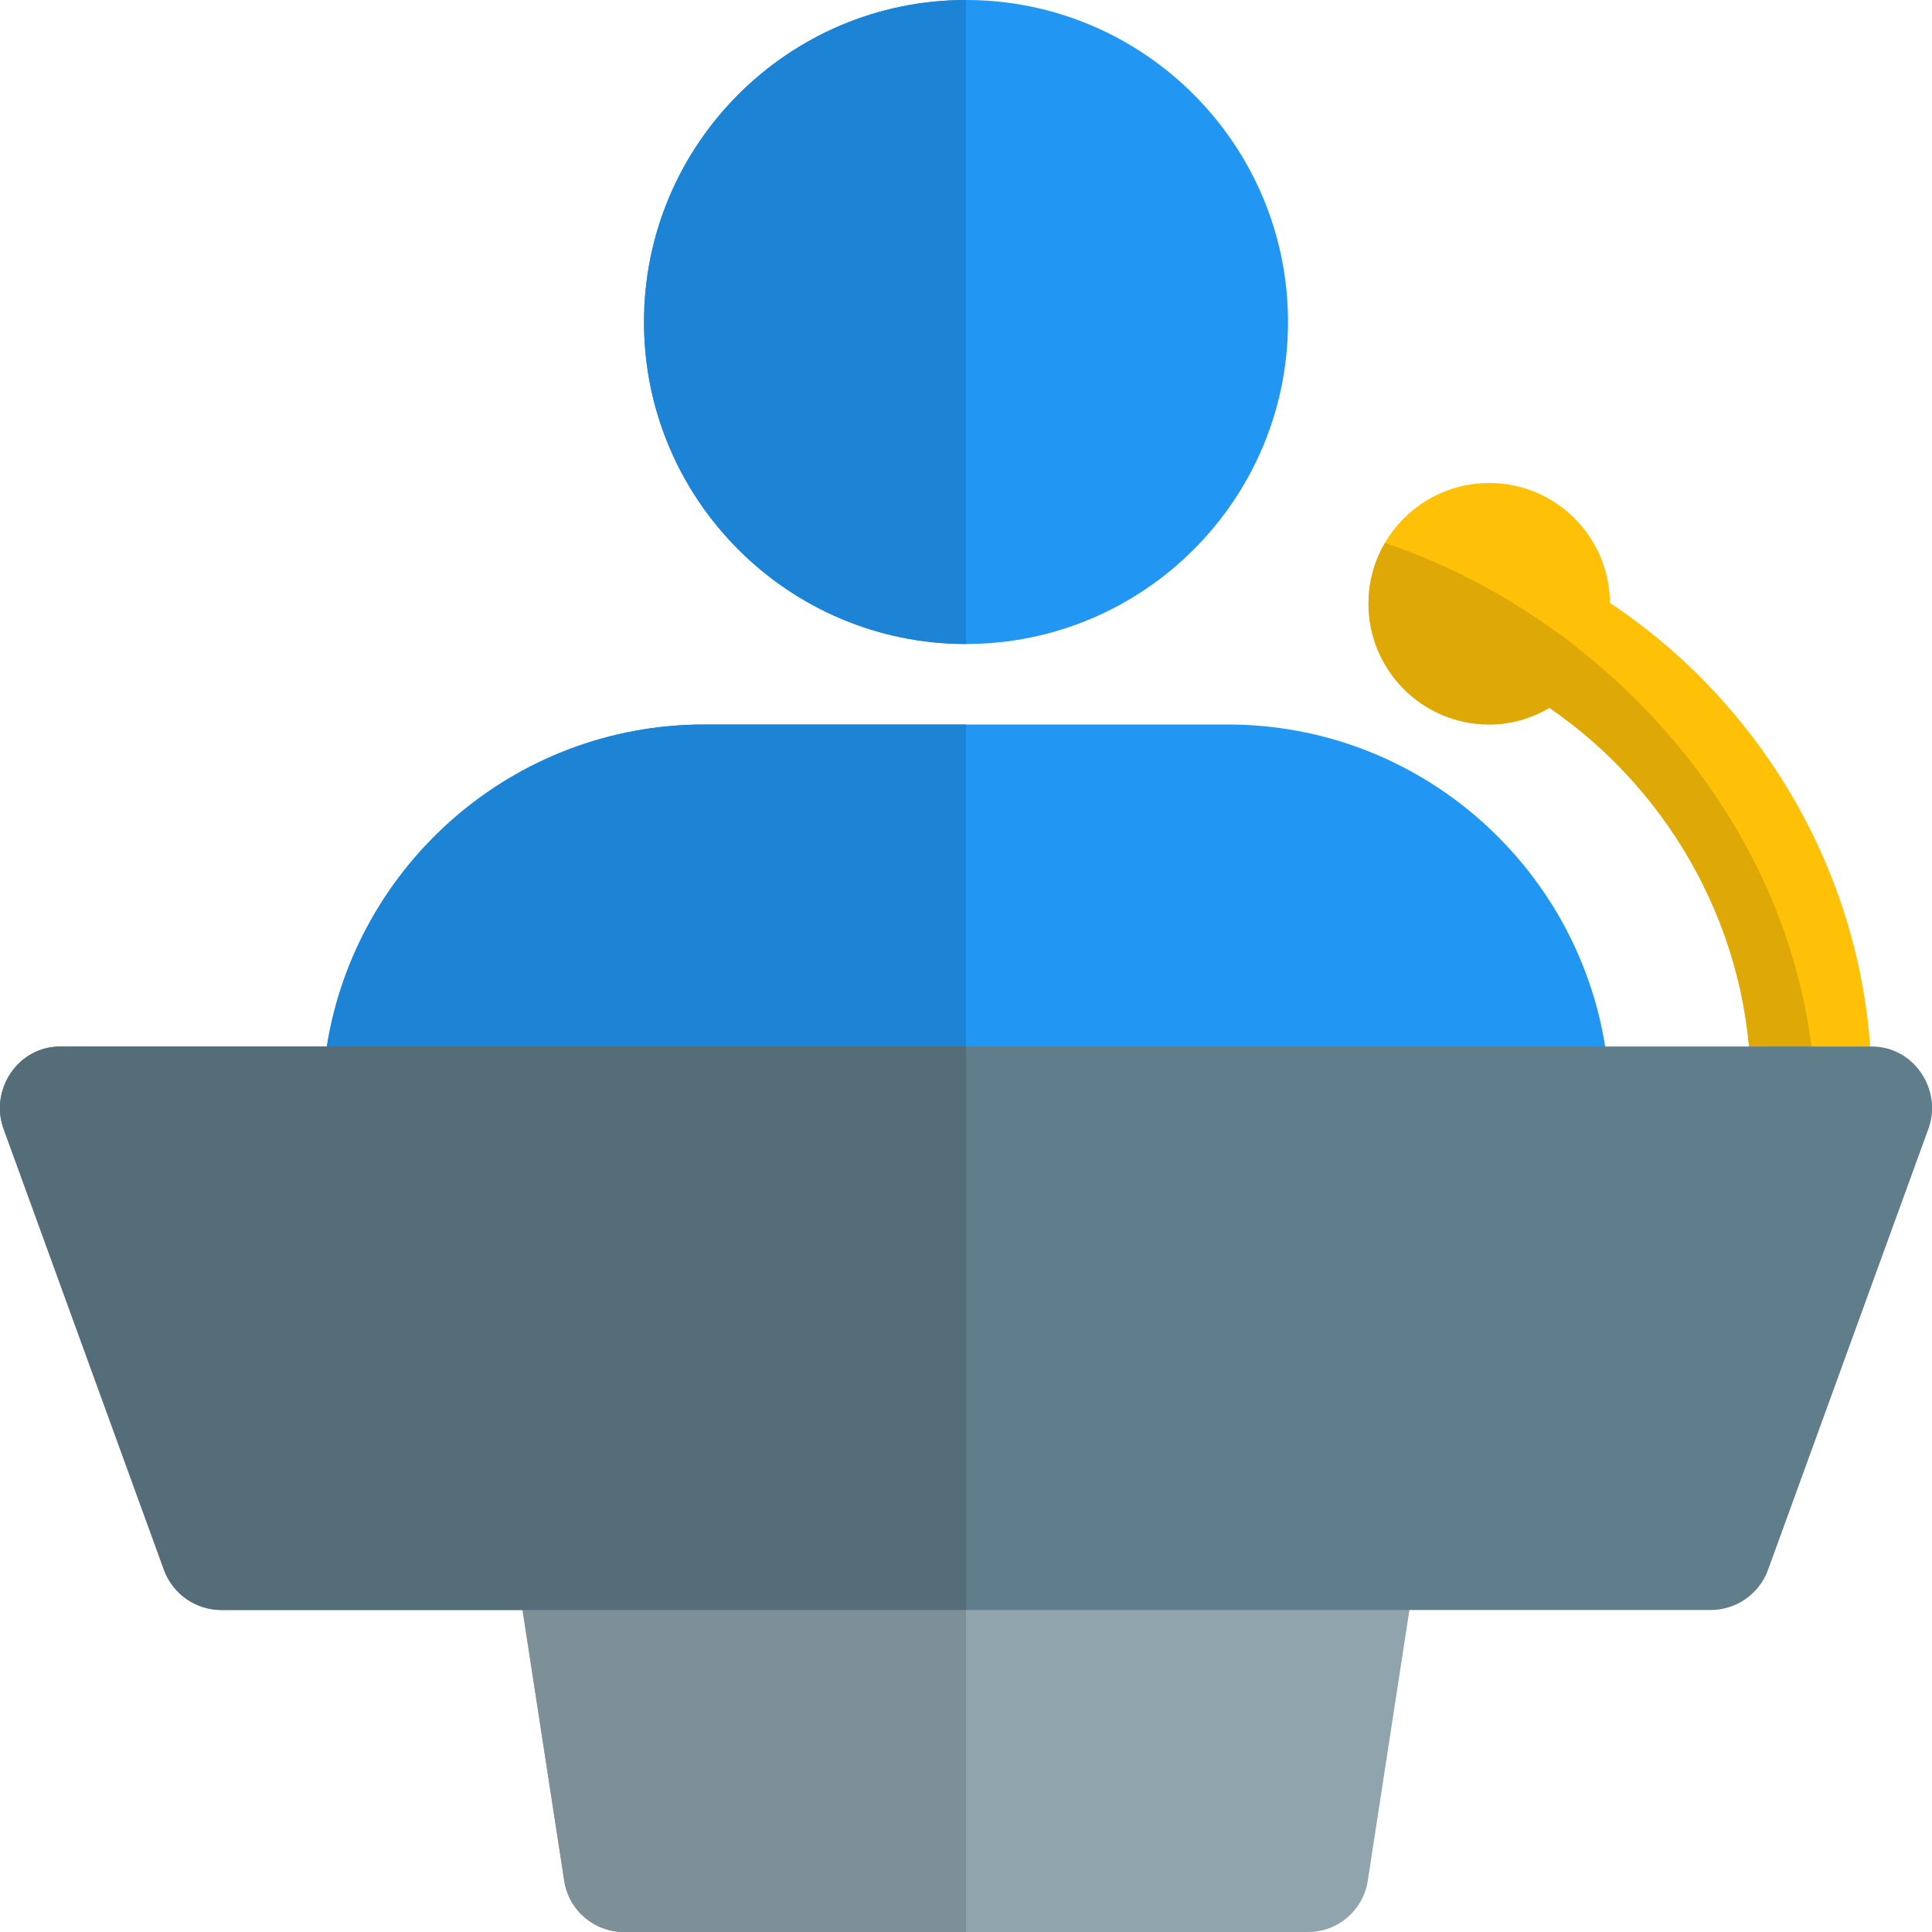 <svg id="color" enable-background="new 0 0 24 24" height="512" viewBox="0 0 24 24" width="512" xmlns="http://www.w3.org/2000/svg"><path d="m19.999 7.49c-.006-.823-.674-1.49-1.499-1.49-.828 0-1.5.671-1.5 1.5s.672 1.5 1.5 1.5c.274 0 .527-.079.748-.207 1.547 1.064 2.502 2.834 2.502 4.707 0 .414.336.75.75.75s.75-.336.75-.75c0-2.405-1.244-4.676-3.251-6.01z" fill="#ffc107"/><path d="m17.204 6.745c-.13.221-.204.479-.204.755 0 .829.672 1.5 1.5 1.5.274 0 .527-.079.748-.207 1.547 1.064 2.502 2.834 2.502 4.707 0 .414.336.75.75.75.015 0 .03 0 .044-.001.208-3.552-2.383-6.514-5.34-7.504z" fill="#dea806"/><path d="m16.25 24h-8.5c-.37 0-.685-.27-.741-.636l-1-6.5c-.071-.457.284-.864.741-.864h10.5c.457 0 .812.407.741.864l-1 6.5c-.056.366-.371.636-.741.636z" fill="#90a4ae"/><path d="m12 8c-2.206 0-4-1.794-4-4s1.794-4 4-4 4 1.794 4 4-1.794 4-4 4z" fill="#2196f3"/><path d="m19.94 13c-.36-2.26-2.32-4-4.69-4h-6.5c-2.37 0-4.33 1.74-4.69 4-.029.17-.04.33-.05.5h15.98c-.01-.17-.02-.33-.05-.5z" fill="#2196f3"/><path d="m23.96 14.01-2 5.5c-.11.29-.39.49-.71.49h-18.5c-.32 0-.6-.2-.71-.49l-2-5.5c-.164-.472.18-1.01.71-1.01h22.5c.53 0 .874.538.71 1.01z" fill="#607d8b"/><path d="m12 20h-5.509l.518 3.364c.056.366.371.636.741.636h4.25z" fill="#7d8f97"/><path d="m12 0c-2.206 0-4 1.794-4 4s1.794 4 4 4z" fill="#1d83d4"/><path d="m12 9h-3.25c-2.37 0-4.33 1.74-4.69 4h7.94z" fill="#1d83d4"/><path d="m12 13h-7.94-3.31c-.53 0-.874.538-.71 1.01l2 5.5c.11.29.39.49.71.49h3.741 5.509z" fill="#546d79"/></svg>